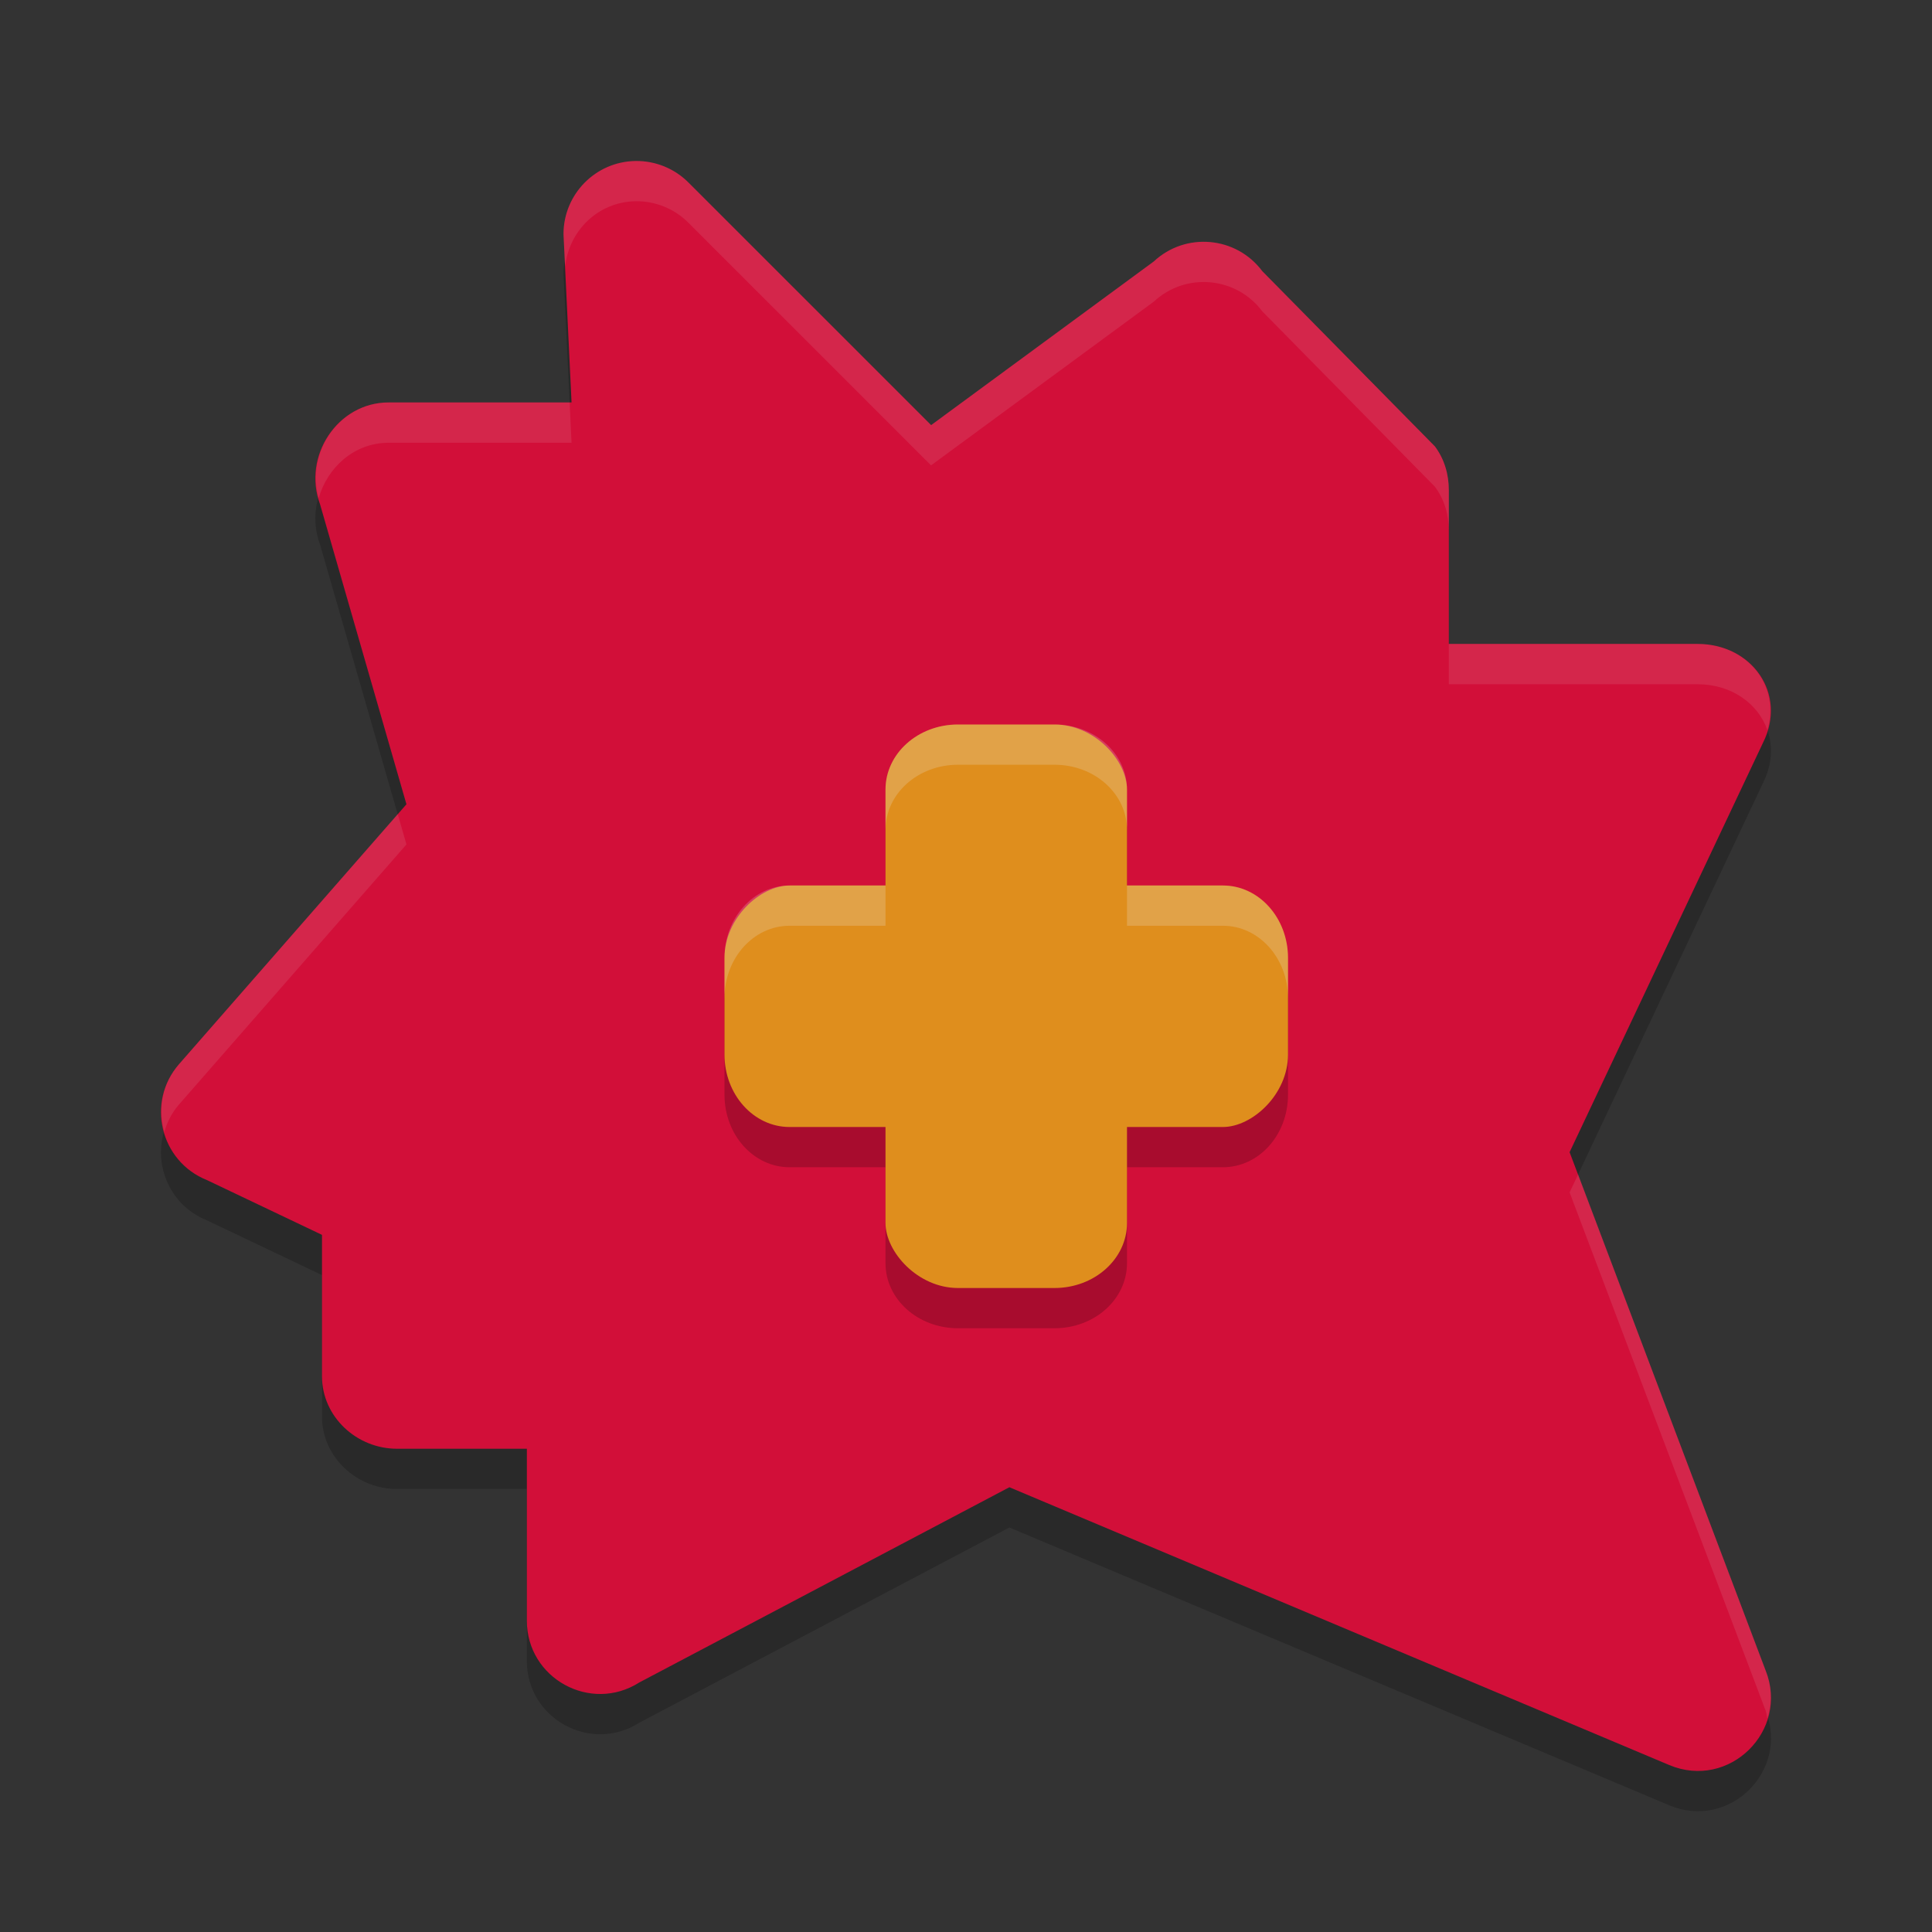 <svg xmlns="http://www.w3.org/2000/svg" width="24" height="24" version="1">
 <rect width="100%" height="100%" fill="#333333" stroke="none"/>
 <path style="opacity:0.2" d="M 7.895,2.5 C 7.399,2.507 7,2.912 7,3.409 l 0.1,2.09 H 4.827 C 4.193,5.499 3.753,6.17 3.976,6.765 L 5.049,10.491 2.225,13.718 c -0.413,0.472 -0.235,1.21 0.347,1.442 l 1.428,0.68 v 1.757 c 5.02e-5,0.502 0.43,0.9 0.932,0.9 h 1.613 v 2.136 c -3.95e-5,0.717 0.792,1.152 1.397,0.767 l 4.597,-2.425 8.197,3.451 c 0.744,0.313 1.496,-0.426 1.197,-1.175 L 19.498,14.813 21.902,9.724 C 22.204,9.119 21.764,8.499 21.088,8.499 H 17.998 V 6.59 c -1.35e-4,-0.197 -0.055,-0.388 -0.173,-0.545 L 15.68,3.868 C 15.356,3.435 14.728,3.379 14.333,3.748 L 11.567,5.781 8.551,2.766 C 8.378,2.593 8.141,2.497 7.895,2.5 Z"/>
 <path style="fill:#d20f39" d="M 7.895,2 C 7.399,2.007 7,2.412 7,2.909 l 0.1,2.09 H 4.827 C 4.193,4.999 3.753,5.67 3.976,6.265 L 5.049,9.991 2.225,13.218 c -0.413,0.472 -0.235,1.21 0.347,1.442 l 1.428,0.68 v 1.757 c 5.02e-5,0.502 0.43,0.9 0.932,0.9 h 1.613 v 2.136 c -3.95e-5,0.717 0.792,1.152 1.397,0.767 l 4.597,-2.425 8.197,3.451 c 0.744,0.313 1.496,-0.426 1.197,-1.175 L 19.498,14.313 21.902,9.224 C 22.204,8.619 21.764,7.999 21.088,7.999 H 17.998 V 6.09 c -1.35e-4,-0.197 -0.055,-0.388 -0.173,-0.545 L 15.68,3.368 C 15.356,2.935 14.728,2.879 14.333,3.248 L 11.567,5.281 8.551,2.266 C 8.378,2.093 8.141,1.997 7.895,2 Z"/>
 <path style="opacity:0.2" d="M 11.9,9.5 C 11.402,9.5 11,9.861 11,10.309 V 11.5 H 9.809 C 9.361,11.5 9,11.902 9,12.4 v 1.199 C 9,14.098 9.361,14.5 9.809,14.5 H 11 v 1.191 C 11,16.139 11.402,16.5 11.9,16.5 h 1.199 C 13.598,16.5 14,16.139 14,15.691 V 14.5 h 1.191 C 15.639,14.5 16,14.098 16,13.6 V 12.4 C 16,11.902 15.639,11.5 15.191,11.5 H 14 V 10.309 C 14,9.861 13.598,9.5 13.1,9.5 Z"/>
 <rect style="fill:#df8e1d" width="3" height="7" x="11" y="9" rx=".9" ry=".808"/>
 <rect style="fill:#df8e1d" width="3" height="7" x="11" y="-16" rx=".9" ry=".808" transform="rotate(90)"/>
 <path style="opacity:0.1;fill:#eff1f5" d="M 7.895 2 C 7.398 2.007 7 2.411 7 2.908 L 7.02 3.312 C 7.069 2.863 7.432 2.507 7.895 2.5 C 8.14 2.496 8.377 2.592 8.551 2.766 L 11.566 5.781 L 14.332 3.748 C 14.727 3.379 15.356 3.434 15.68 3.867 L 17.824 6.045 C 17.942 6.202 17.998 6.393 17.998 6.59 L 17.998 6.09 C 17.998 5.893 17.942 5.702 17.824 5.545 L 15.68 3.367 C 15.356 2.934 14.727 2.879 14.332 3.248 L 11.566 5.281 L 8.551 2.266 C 8.377 2.092 8.14 1.996 7.895 2 z M 4.828 5 C 4.219 5 3.797 5.615 3.959 6.189 C 4.066 5.808 4.399 5.5 4.828 5.5 L 7.1 5.5 L 7.076 5 L 4.828 5 z M 17.998 8 L 17.998 8.5 L 21.088 8.5 C 21.51 8.5 21.841 8.741 21.955 9.07 C 22.119 8.519 21.706 8 21.088 8 L 17.998 8 z M 4.941 10.113 L 2.225 13.219 C 2.01 13.465 1.962 13.779 2.041 14.061 C 2.077 13.939 2.134 13.823 2.225 13.719 L 5.049 10.49 L 4.941 10.113 z M 19.604 14.59 L 19.498 14.812 L 21.934 21.252 C 21.946 21.284 21.946 21.316 21.955 21.348 C 22.011 21.164 22.017 20.96 21.934 20.752 L 19.604 14.59 z"/>
 <path style="opacity:0.2;fill:#eff1f5" d="M 11.9 9 C 11.402 9 11 9.361 11 9.809 L 11 10.309 C 11 9.861 11.402 9.5 11.9 9.5 L 13.1 9.5 C 13.598 9.5 14 9.861 14 10.309 L 14 9.809 C 14 9.361 13.598 9 13.1 9 L 11.9 9 z M 9.809 11 C 9.361 11 9 11.402 9 11.9 L 9 12.4 C 9 11.902 9.361 11.5 9.809 11.5 L 11 11.5 L 11 11 L 9.809 11 z M 14 11 L 14 11.5 L 15.191 11.5 C 15.639 11.5 16 11.902 16 12.4 L 16 11.9 C 16 11.402 15.639 11 15.191 11 L 14 11 z"/>
</svg>
